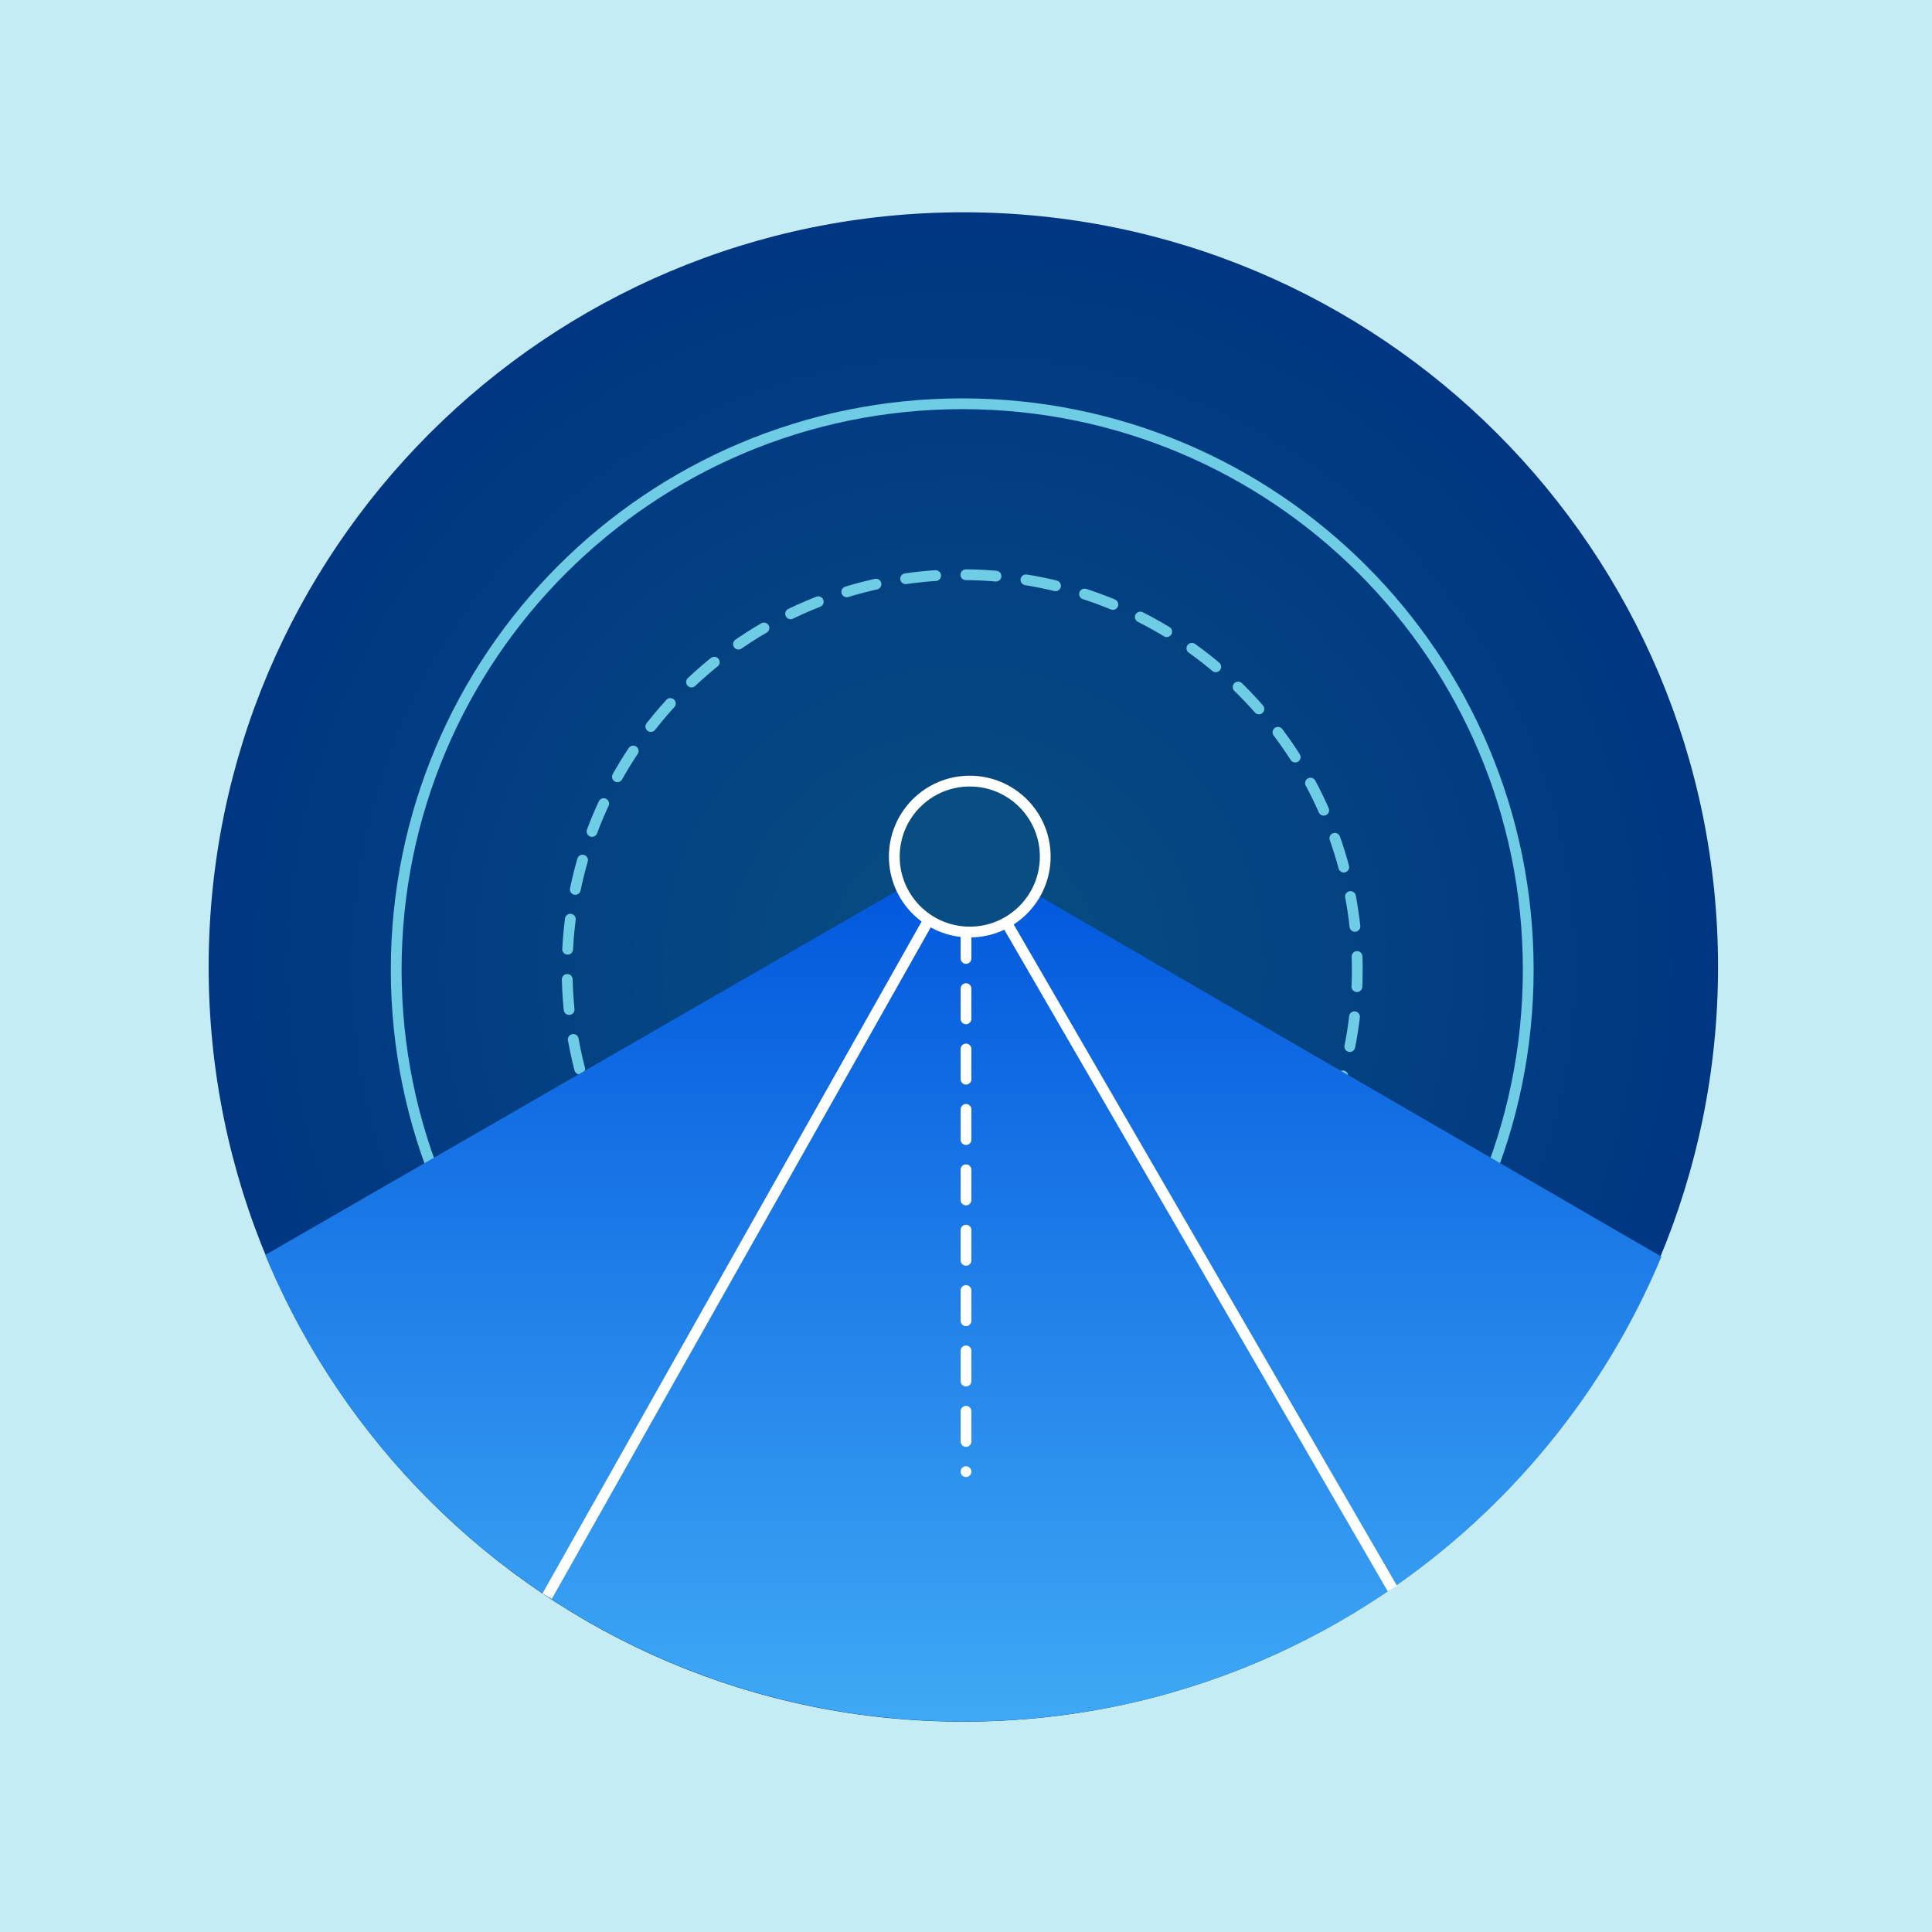 <?xml version="1.0" ?>
<svg xmlns="http://www.w3.org/2000/svg" viewBox="0 0 256 256" fill="none">
	<rect x="0" y="0" width="256" height="256" fill="#808080" stroke="none"/>
	<g clip-path="url(#clip0_1271_1016)">
		<path d="M256 0H0V256H256V0Z" fill="#C5EBF5"/>
		<path d="M227.648 128.12C227.648 183.36 182.878 228.13 127.638 228.13C72.418 228.13 27.648 183.36 27.648 128.12C27.648 72.9 72.418 28.13 127.638 28.13C182.878 28.13 227.648 72.9 227.648 128.12Z" fill="url(#paint0_radial_1271_1016)"/>
		<path d="M127.5 203.5C168.921 203.5 202.5 169.921 202.5 128.5C202.5 87.079 168.921 53.5 127.5 53.5C86.079 53.5 52.5 87.079 52.5 128.5C52.5 169.921 86.079 203.5 127.5 203.5Z" stroke="#6ECCE5" stroke-width="1.429" stroke-miterlimit="10" stroke-linecap="round"/>
		<path d="M127.498 180.85C156.411 180.85 179.848 157.412 179.848 128.5C179.848 99.588 156.411 76.15 127.498 76.15C98.586 76.15 75.148 99.588 75.148 128.5C75.148 157.412 98.586 180.85 127.498 180.85Z" stroke="#6ECCE5" stroke-width="1.429" stroke-miterlimit="10" stroke-linecap="round" stroke-dasharray="4 4"/>
		<path d="M35.148 166.29L127.698 112.94L220.148 166.51C205.048 202.68 169.338 228.11 127.698 228.11C85.958 228.1 50.198 202.58 35.148 166.29Z" fill="url(#paint1_linear_1271_1016)"/>
		<path d="M123 122L72.5 211.5" stroke="white" stroke-width="1.429" stroke-miterlimit="10"/>
		<path d="M133.5 122.5L184.5 210.5" stroke="white" stroke-width="1.429" stroke-miterlimit="10"/>
		<path d="M128 123V195" stroke="white" stroke-width="1.429" stroke-miterlimit="10" stroke-linecap="round" stroke-dasharray="4 4"/>
		<path d="M128.5 123.5C134.023 123.5 138.5 119.023 138.5 113.5C138.5 107.977 134.023 103.5 128.5 103.5C122.977 103.5 118.5 107.977 118.5 113.5C118.5 119.023 122.977 123.5 128.5 123.5Z" fill="#084E82" stroke="white" stroke-width="1.429" stroke-miterlimit="10"/>
	</g>
	<defs>
		<radialGradient id="paint0_radial_1271_1016" cx="0" cy="0" r="1" gradientUnits="userSpaceOnUse" gradientTransform="translate(127.647 128.13) scale(100)">
			<stop offset="4.90157e-07" stop-color="#084E82"/>
			<stop offset="1" stop-color="#003682"/>
		</radialGradient>
		<linearGradient id="paint1_linear_1271_1016" x1="127.647" y1="228.1" x2="127.647" y2="112.934" gradientUnits="userSpaceOnUse">
			<stop offset="5.32779e-09" stop-color="#3FA9F5"/>
			<stop offset="1" stop-color="#0055DC"/>
		</linearGradient>
		<clipPath id="clip0_1271_1016">
			<rect width="256" height="256" fill="white"/>
		</clipPath>
	</defs>
</svg>